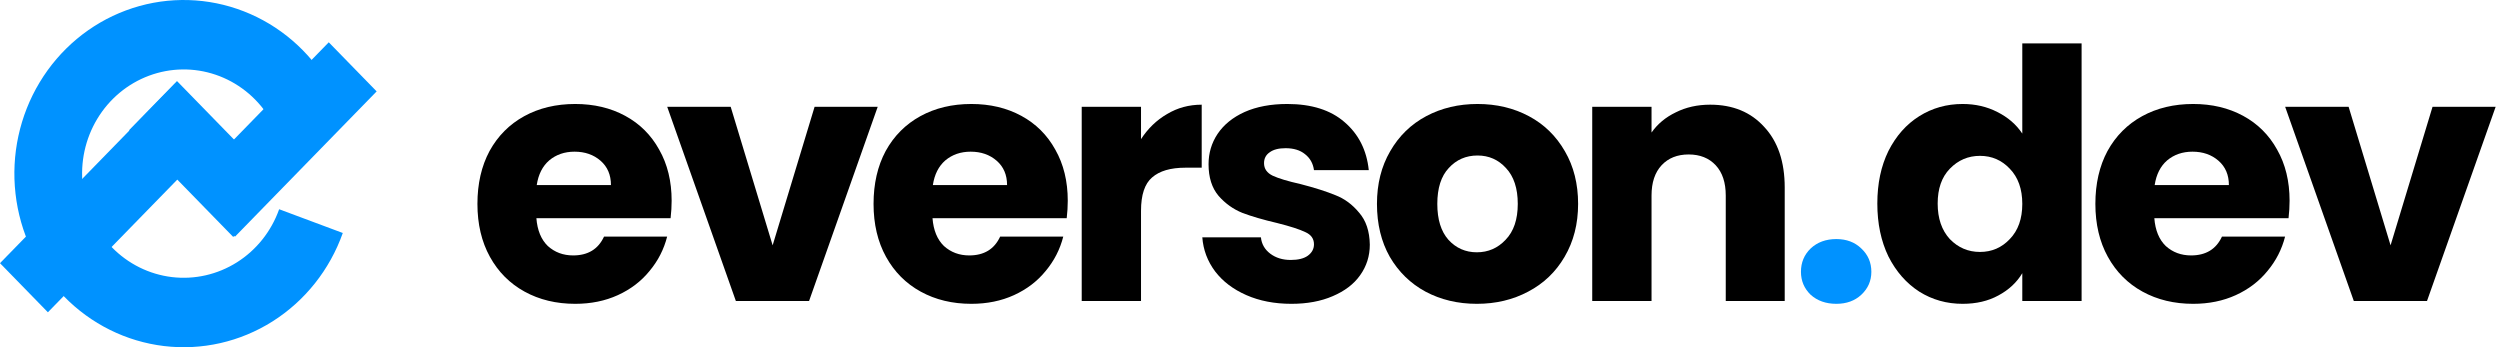 <svg width="288" height="40" viewBox="0 0 288 40" fill="none" xmlns="http://www.w3.org/2000/svg">
<path d="M77.373 23.128C77.373 23.77 77.333 24.439 77.253 25.134H61.792C61.898 26.524 62.338 27.594 63.11 28.342C63.909 29.064 64.882 29.425 66.027 29.425C67.731 29.425 68.917 28.703 69.583 27.259H76.854C76.481 28.73 75.802 30.053 74.816 31.23C73.858 32.406 72.646 33.329 71.181 33.997C69.716 34.666 68.078 35 66.266 35C64.082 35 62.138 34.532 60.434 33.596C58.729 32.66 57.397 31.323 56.438 29.586C55.479 27.848 55 25.816 55 23.489C55 21.163 55.466 19.131 56.398 17.393C57.357 15.655 58.689 14.318 60.394 13.382C62.098 12.447 64.056 11.979 66.266 11.979C68.424 11.979 70.342 12.433 72.02 13.342C73.698 14.251 75.003 15.548 75.935 17.233C76.894 18.917 77.373 20.882 77.373 23.128ZM70.382 21.323C70.382 20.147 69.982 19.211 69.183 18.516C68.384 17.821 67.385 17.473 66.187 17.473C65.041 17.473 64.069 17.808 63.27 18.476C62.498 19.144 62.018 20.094 61.832 21.323H70.382Z" fill="black"/>
<path d="M89.008 28.262L93.842 12.3H101.113L93.203 34.679H84.773L76.862 12.3H84.174L89.008 28.262Z" fill="black"/>
<path d="M123.006 23.128C123.006 23.77 122.966 24.439 122.886 25.134H107.425C107.531 26.524 107.971 27.594 108.743 28.342C109.542 29.064 110.514 29.425 111.66 29.425C113.364 29.425 114.55 28.703 115.216 27.259H122.487C122.114 28.73 121.435 30.053 120.449 31.23C119.49 32.406 118.279 33.329 116.814 33.997C115.349 34.666 113.711 35 111.9 35C109.715 35 107.771 34.532 106.066 33.596C104.362 32.66 103.03 31.323 102.071 29.586C101.112 27.848 100.633 25.816 100.633 23.489C100.633 21.163 101.099 19.131 102.031 17.393C102.99 15.655 104.322 14.318 106.027 13.382C107.731 12.447 109.689 11.979 111.9 11.979C114.057 11.979 115.975 12.433 117.653 13.342C119.331 14.251 120.636 15.548 121.568 17.233C122.527 18.917 123.006 20.882 123.006 23.128ZM116.015 21.323C116.015 20.147 115.615 19.211 114.816 18.516C114.017 17.821 113.018 17.473 111.82 17.473C110.674 17.473 109.702 17.808 108.903 18.476C108.131 19.144 107.651 20.094 107.465 21.323H116.015Z" fill="black"/>
<path d="M131.445 16.029C132.244 14.8 133.242 13.837 134.441 13.142C135.64 12.42 136.971 12.059 138.436 12.059V19.318H136.558C134.854 19.318 133.575 19.692 132.723 20.441C131.871 21.163 131.445 22.447 131.445 24.291V34.679H124.613V12.3H131.445V16.029Z" fill="black"/>
<path d="M148.773 35C146.829 35 145.098 34.666 143.579 33.997C142.061 33.329 140.863 32.42 139.984 31.27C139.105 30.094 138.612 28.783 138.506 27.34H145.257C145.337 28.115 145.697 28.743 146.336 29.225C146.975 29.706 147.761 29.947 148.693 29.947C149.546 29.947 150.198 29.786 150.651 29.465C151.13 29.118 151.37 28.677 151.37 28.142C151.37 27.5 151.037 27.032 150.371 26.738C149.705 26.417 148.627 26.07 147.135 25.695C145.537 25.321 144.205 24.933 143.14 24.532C142.075 24.104 141.156 23.449 140.383 22.567C139.611 21.658 139.225 20.441 139.225 18.917C139.225 17.634 139.571 16.471 140.263 15.428C140.983 14.358 142.021 13.516 143.38 12.901C144.765 12.286 146.403 11.979 148.294 11.979C151.09 11.979 153.288 12.674 154.886 14.064C156.511 15.454 157.443 17.299 157.683 19.599H151.37C151.264 18.823 150.917 18.209 150.331 17.754C149.772 17.299 149.026 17.072 148.094 17.072C147.295 17.072 146.682 17.233 146.256 17.553C145.83 17.848 145.617 18.262 145.617 18.797C145.617 19.439 145.95 19.92 146.616 20.241C147.308 20.561 148.374 20.882 149.812 21.203C151.463 21.631 152.808 22.059 153.847 22.487C154.886 22.888 155.792 23.556 156.564 24.492C157.363 25.401 157.776 26.631 157.802 28.182C157.802 29.492 157.43 30.668 156.684 31.711C155.965 32.727 154.913 33.529 153.528 34.118C152.169 34.706 150.584 35 148.773 35Z" fill="black"/>
<path d="M170.132 35C167.948 35 165.977 34.532 164.219 33.596C162.488 32.66 161.117 31.323 160.104 29.586C159.119 27.848 158.626 25.816 158.626 23.489C158.626 21.19 159.132 19.171 160.144 17.433C161.156 15.668 162.541 14.318 164.299 13.382C166.057 12.447 168.028 11.979 170.212 11.979C172.396 11.979 174.367 12.447 176.125 13.382C177.883 14.318 179.268 15.668 180.28 17.433C181.292 19.171 181.798 21.19 181.798 23.489C181.798 25.789 181.279 27.821 180.24 29.586C179.228 31.323 177.83 32.66 176.045 33.596C174.287 34.532 172.316 35 170.132 35ZM170.132 29.064C171.438 29.064 172.543 28.583 173.448 27.62C174.381 26.658 174.847 25.281 174.847 23.489C174.847 21.698 174.394 20.321 173.488 19.358C172.609 18.396 171.517 17.914 170.212 17.914C168.881 17.914 167.775 18.396 166.896 19.358C166.017 20.294 165.578 21.671 165.578 23.489C165.578 25.281 166.004 26.658 166.856 27.62C167.735 28.583 168.827 29.064 170.132 29.064Z" fill="black"/>
<path d="M197.009 12.059C199.619 12.059 201.697 12.914 203.242 14.626C204.813 16.31 205.599 18.636 205.599 21.604V34.679H198.807V22.527C198.807 21.029 198.421 19.866 197.648 19.037C196.876 18.209 195.837 17.794 194.532 17.794C193.227 17.794 192.188 18.209 191.416 19.037C190.643 19.866 190.257 21.029 190.257 22.527V34.679H183.425V12.3H190.257V15.267C190.95 14.278 191.882 13.503 193.054 12.941C194.226 12.353 195.544 12.059 197.009 12.059Z" fill="black"/>
<path d="M211.545 35C210.346 35 209.361 34.652 208.588 33.957C207.843 33.235 207.47 32.353 207.47 31.31C207.47 30.241 207.843 29.345 208.588 28.623C209.361 27.901 210.346 27.54 211.545 27.54C212.717 27.54 213.676 27.901 214.421 28.623C215.194 29.345 215.58 30.241 215.58 31.31C215.58 32.353 215.194 33.235 214.421 33.957C213.676 34.652 212.717 35 211.545 35Z" fill="#0092FF"/>
<path d="M216.268 23.449C216.268 21.15 216.694 19.131 217.547 17.393C218.426 15.655 219.611 14.318 221.102 13.382C222.594 12.447 224.259 11.979 226.096 11.979C227.561 11.979 228.893 12.286 230.092 12.901C231.317 13.516 232.276 14.345 232.968 15.388V5H239.8V34.679H232.968V31.471C232.329 32.54 231.41 33.396 230.212 34.037C229.04 34.679 227.668 35 226.096 35C224.259 35 222.594 34.532 221.102 33.596C219.611 32.634 218.426 31.283 217.547 29.546C216.694 27.781 216.268 25.749 216.268 23.449ZM232.968 23.489C232.968 21.778 232.489 20.428 231.53 19.439C230.598 18.449 229.452 17.954 228.094 17.954C226.736 17.954 225.577 18.449 224.618 19.439C223.686 20.401 223.22 21.738 223.22 23.449C223.22 25.16 223.686 26.524 224.618 27.54C225.577 28.529 226.736 29.024 228.094 29.024C229.452 29.024 230.598 28.529 231.53 27.54C232.489 26.551 232.968 25.201 232.968 23.489Z" fill="black"/>
<path d="M263.76 23.128C263.76 23.77 263.72 24.439 263.64 25.134H248.179C248.285 26.524 248.725 27.594 249.497 28.342C250.296 29.064 251.268 29.425 252.413 29.425C254.118 29.425 255.303 28.703 255.969 27.259H263.241C262.868 28.73 262.188 30.053 261.203 31.23C260.244 32.406 259.032 33.329 257.567 33.997C256.102 34.666 254.464 35 252.653 35C250.469 35 248.525 34.532 246.82 33.596C245.116 32.66 243.784 31.323 242.825 29.586C241.866 27.848 241.387 25.816 241.387 23.489C241.387 21.163 241.853 19.131 242.785 17.393C243.744 15.655 245.076 14.318 246.78 13.382C248.485 12.447 250.443 11.979 252.653 11.979C254.811 11.979 256.728 12.433 258.406 13.342C260.084 14.251 261.389 15.548 262.322 17.233C263.281 18.917 263.76 20.882 263.76 23.128ZM256.768 21.323C256.768 20.147 256.369 19.211 255.57 18.516C254.771 17.821 253.772 17.473 252.573 17.473C251.428 17.473 250.456 17.808 249.657 18.476C248.884 19.144 248.405 20.094 248.218 21.323H256.768Z" fill="black"/>
<path d="M275.394 28.262L280.229 12.3H287.5L279.589 34.679H271.16L263.249 12.3H270.56L275.394 28.262Z" fill="black"/>
<path d="M39.49 26.84C37.988 31.072 35.137 34.66 31.399 37.024C27.66 39.387 23.254 40.388 18.892 39.864C14.53 39.34 10.468 37.322 7.364 34.137C4.259 30.951 2.294 26.785 1.787 22.312C1.279 17.839 2.258 13.321 4.566 9.49C6.874 5.658 10.376 2.738 14.504 1.201C18.632 -0.336 23.145 -0.4 27.312 1.021C31.48 2.441 35.058 5.262 37.468 9.027L30.945 13.416C29.499 11.157 27.352 9.465 24.852 8.612C22.351 7.76 19.643 7.798 17.167 8.721C14.69 9.643 12.589 11.395 11.204 13.694C9.819 15.993 9.232 18.703 9.536 21.387C9.841 24.071 11.02 26.571 12.883 28.482C14.745 30.393 17.182 31.604 19.799 31.919C22.416 32.233 25.061 31.632 27.303 30.214C29.546 28.796 31.257 26.643 32.158 24.104L39.49 26.84Z" fill="#0092FF"/>
<path d="M0 30.318L20.206 9.6L25.723 15.257L5.517 35.975L0 30.318Z" fill="#0092FF"/>
<path d="M20.389 9.339L32.384 21.638L26.867 27.295L14.872 14.996L20.389 9.339Z" fill="#0092FF"/>
<path d="M21.55 21.61L37.873 4.872L43.39 10.529L27.067 27.266L21.55 21.61Z" fill="#0092FF"/>
</svg>
